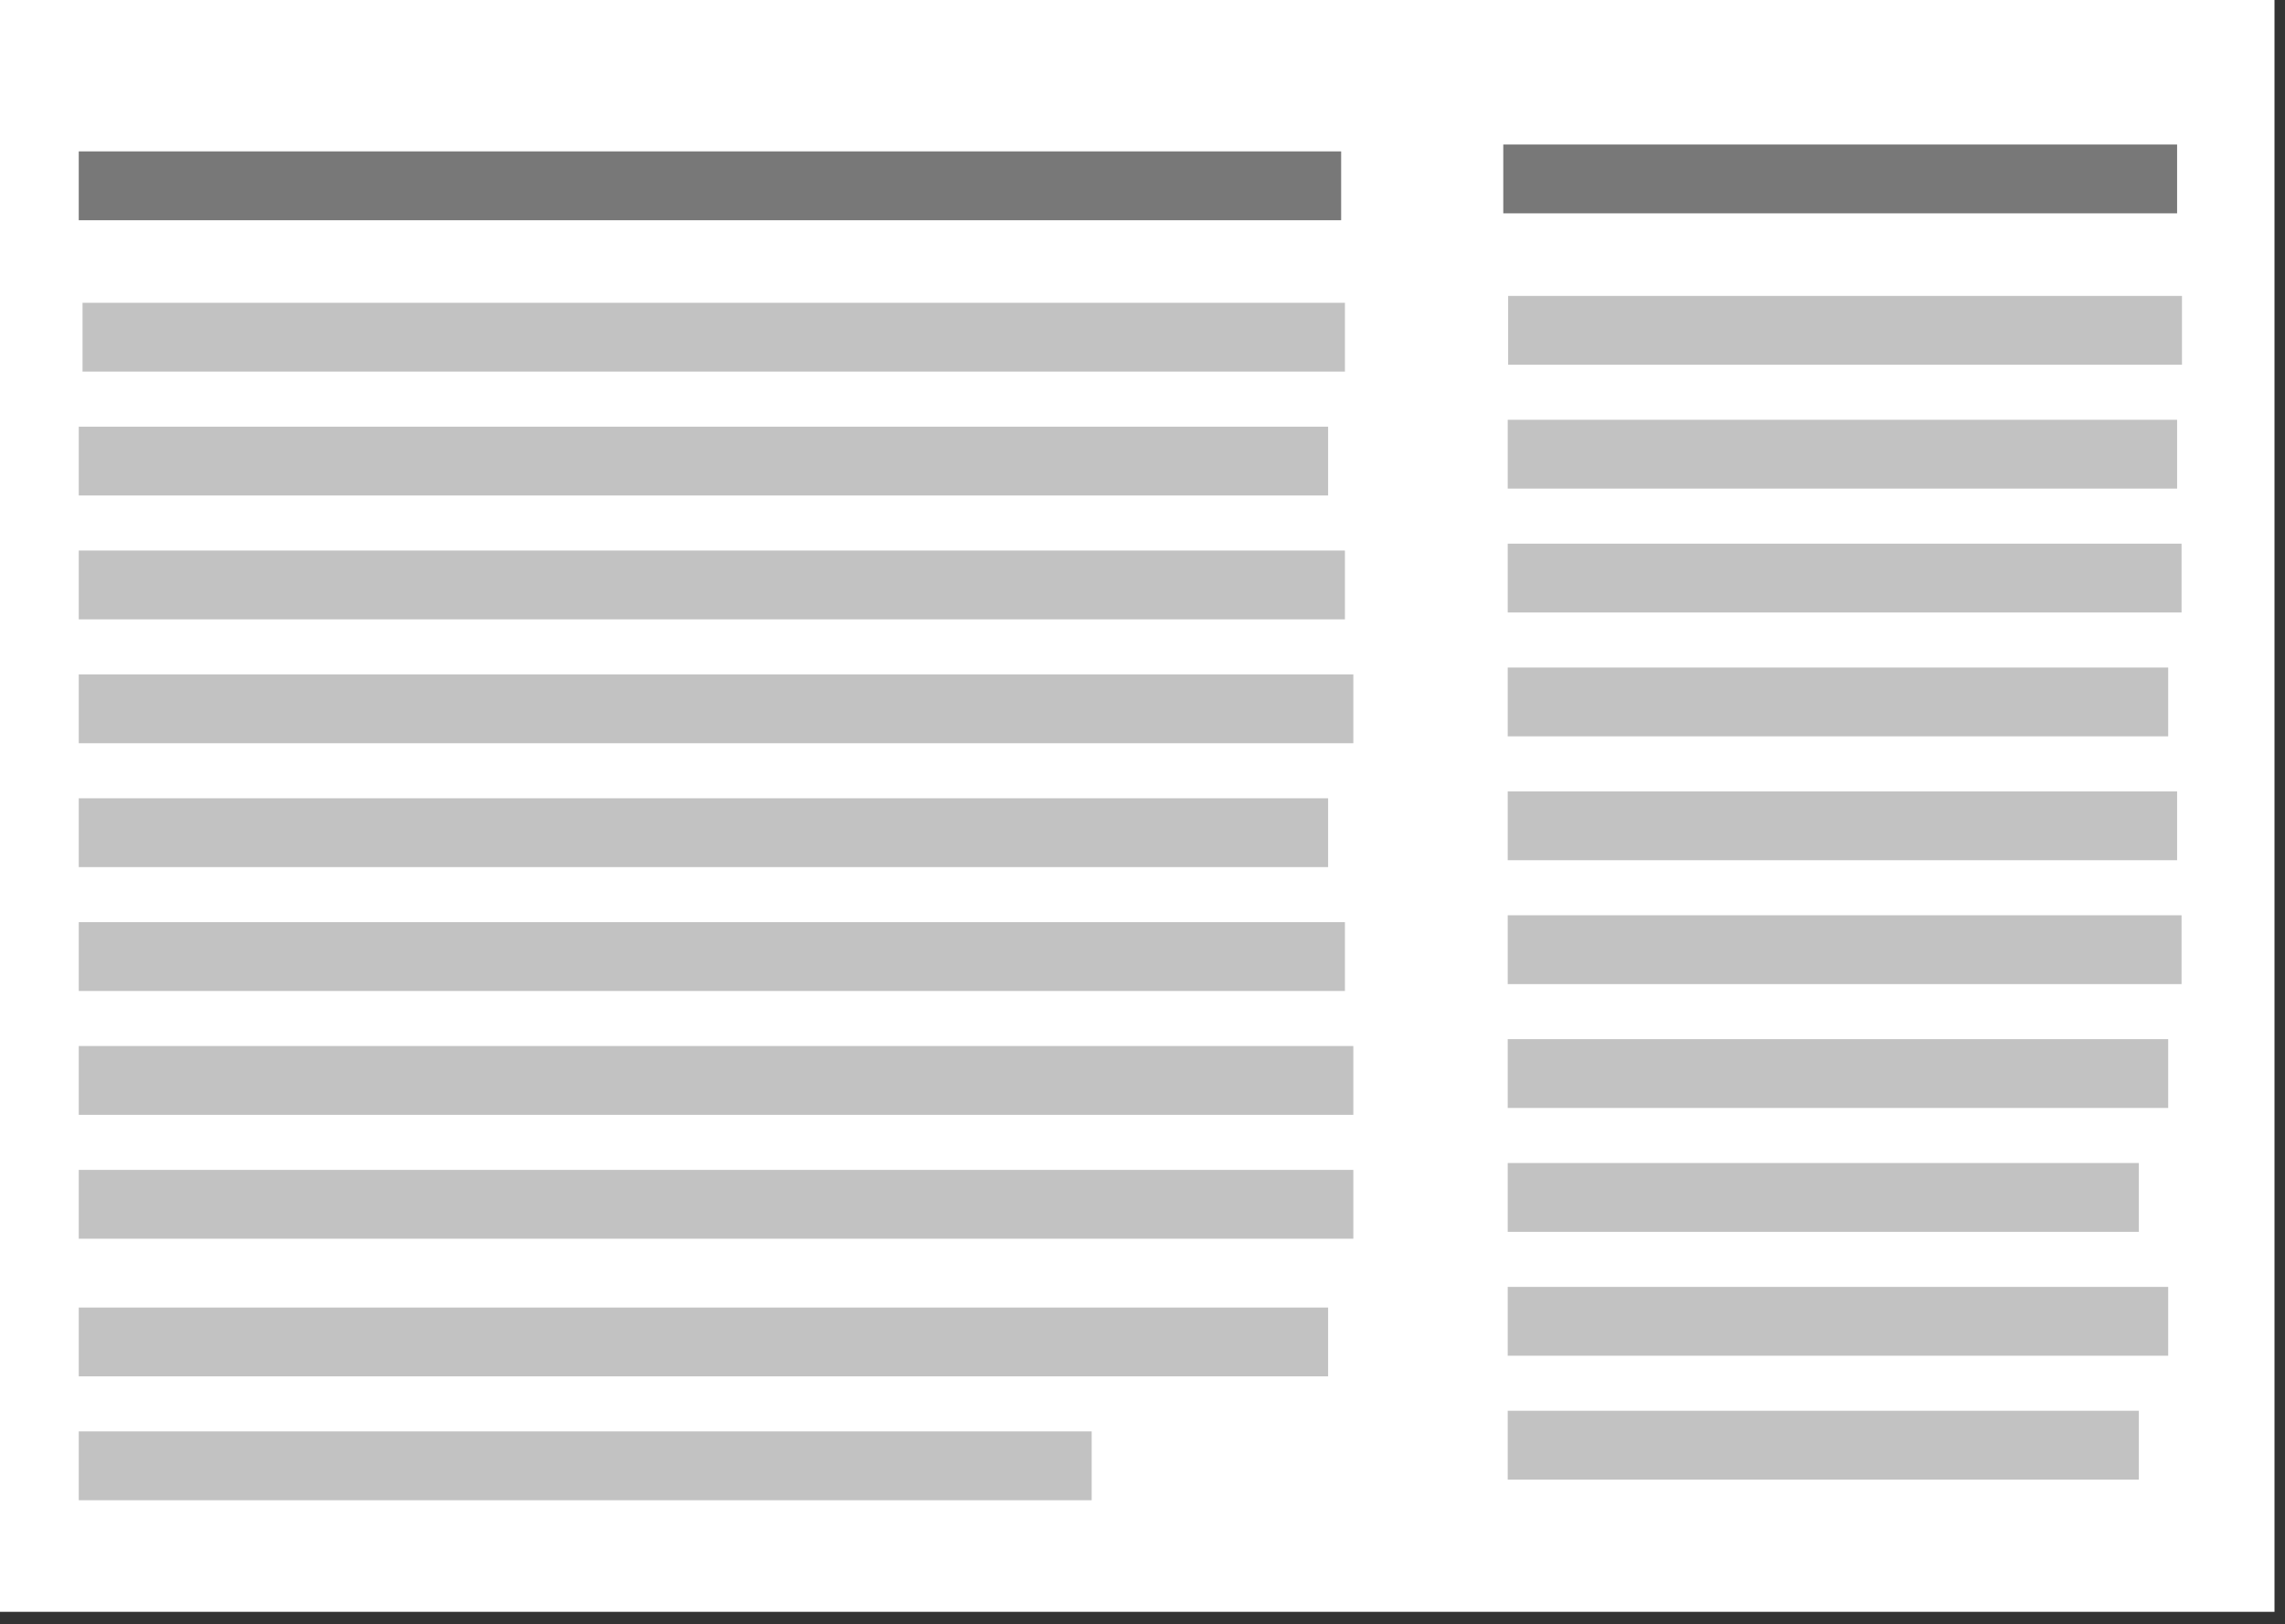 <?xml version="1.0" encoding="UTF-8" standalone="no"?>
<svg width="166px" height="118px" viewBox="0 0 166 118" version="1.1" xmlns="http://www.w3.org/2000/svg" xmlns:xlink="http://www.w3.org/1999/xlink">
    <rect x="0" y="0" width="166" height="118" fill="#333333" stroke="none"/>
    <defs></defs>
    <g id="Blocks" stroke="none" stroke-width="1" fill="none" fill-rule="evenodd">
        <g transform="translate(-203, -167)" id="text-8-4">
            <g transform="translate(203, 167)">
                <g id="Block-Frame" fill="#FFFFFF">
                    <rect id="Block-Border-Add-in-CSS" x="0" y="0" width="165.237" height="117.108"></rect>
                </g>
                <path id="Path-35" stroke="#979797" d=""></path>
                <path d="M97.706,22 L97.706,27 L5.996,27 L5.996,22 L97.706,22 Z" id="Rectangle-10-Copy-70" fill="#C2C2C2"></path>
                <path d="M97.431,11 L97.431,16 L5.721,16 L5.721,11 L97.431,11 Z" id="Rectangle-10-Copy-60" fill="#787878"></path>
                <path d="M5.721,40 L97.706,40 L97.706,45 L61.259,45 L5.721,45 L5.721,40 Z" id="Rectangle-10-Copy-62" fill="#C2C2C2"></path>
                <path d="M5.721,31 L96.484,31 L96.484,36 L60.521,36 L5.721,36 L5.721,31 Z" id="Rectangle-10-Copy-63" fill="#C2C2C2"></path>
                <path d="M5.721,49 L98.316,49 L98.316,54 L61.627,54 L5.721,54 L5.721,49 Z" id="Rectangle-10-Copy-64" fill="#C2C2C2"></path>
                <path d="M5.721,58 L96.484,58 L96.484,63 L60.521,63 L5.721,63 L5.721,58 Z" id="Rectangle-10-Copy-65" fill="#C2C2C2"></path>
                <path d="M5.721,67 L97.706,67 L97.706,72 L61.259,72 L5.721,72 L5.721,67 Z" id="Rectangle-10-Copy-66" fill="#C2C2C2"></path>
                <path d="M5.721,76 L98.316,76 L98.316,81 L61.627,81 L5.721,81 L5.721,76 Z" id="Rectangle-10-Copy-67" fill="#C2C2C2"></path>
                <path d="M5.721,85 L98.316,85 L98.316,90 L61.627,90 L5.721,90 L5.721,85 Z" id="Rectangle-10-Copy-84" fill="#C2C2C2"></path>
                <path d="M5.721,95 L96.484,95 L96.484,100 L60.521,100 L5.721,100 L5.721,95 Z" id="Rectangle-10-Copy-68" fill="#C2C2C2"></path>
                <path d="M5.721,104 L79.308,104 L79.308,109 L50.151,109 L5.721,109 L5.721,104 Z" id="Rectangle-10-Copy-69" fill="#C2C2C2"></path>
                <path d="M144.206,15.5 L109.21,15.5 L109.21,10.5 L158.161,10.5 L158.161,15.5 L144.206,15.5 Z" id="Rectangle-10-Copy-81" fill="#787878"></path>
                <path d="M109.564,26.5 L109.564,21.5 L116.217,21.5 L158.515,21.5 L158.515,26.5 L109.564,26.5 Z" id="Rectangle-10-Copy-72" fill="#C2C2C2"></path>
                <path d="M138.893,35.5 L109.533,35.5 L109.533,30.5 L158.161,30.5 L158.161,35.5 L138.893,35.5 Z" id="Rectangle-10-Copy-73" fill="#C2C2C2"></path>
                <path d="M139.088,44.5 L109.533,44.5 L109.533,39.5 L158.484,39.5 L158.484,44.5 L139.088,44.5 Z" id="Rectangle-10-Copy-75" fill="#C2C2C2"></path>
                <path d="M138.503,53.5 L109.533,53.5 L109.533,48.5 L157.515,48.5 L157.515,53.5 L138.503,53.5 Z" id="Rectangle-10-Copy-76" fill="#C2C2C2"></path>
                <path d="M138.893,62.5 L109.533,62.5 L109.533,57.5 L158.161,57.5 L158.161,62.5 L138.893,62.5 Z" id="Rectangle-10-Copy-77" fill="#C2C2C2"></path>
                <path d="M139.088,71.5 L109.533,71.5 L109.533,66.5 L158.484,66.5 L158.484,71.5 L139.088,71.5 Z" id="Rectangle-10-Copy-78" fill="#C2C2C2"></path>
                <path d="M138.503,80.5 L109.533,80.5 L109.533,75.5 L157.515,75.5 L157.515,80.5 L138.503,80.5 Z" id="Rectangle-10-Copy-79" fill="#C2C2C2"></path>
                <path d="M138.503,98.5 L109.533,98.5 L109.533,93.5 L157.515,93.5 L157.515,98.5 L138.503,98.5 Z" id="Rectangle-10-Copy-82" fill="#C2C2C2"></path>
                <path d="M137.216,89.5 L109.533,89.5 L109.533,84.5 L155.383,84.5 L155.383,89.5 L137.216,89.5 Z" id="Rectangle-10-Copy-80" fill="#C2C2C2"></path>
                <path d="M137.216,107.5 L109.533,107.5 L109.533,102.5 L155.383,102.5 L155.383,107.5 L137.216,107.5 Z" id="Rectangle-10-Copy-83" fill="#C2C2C2"></path>
            </g>
        </g>
    </g>
</svg>